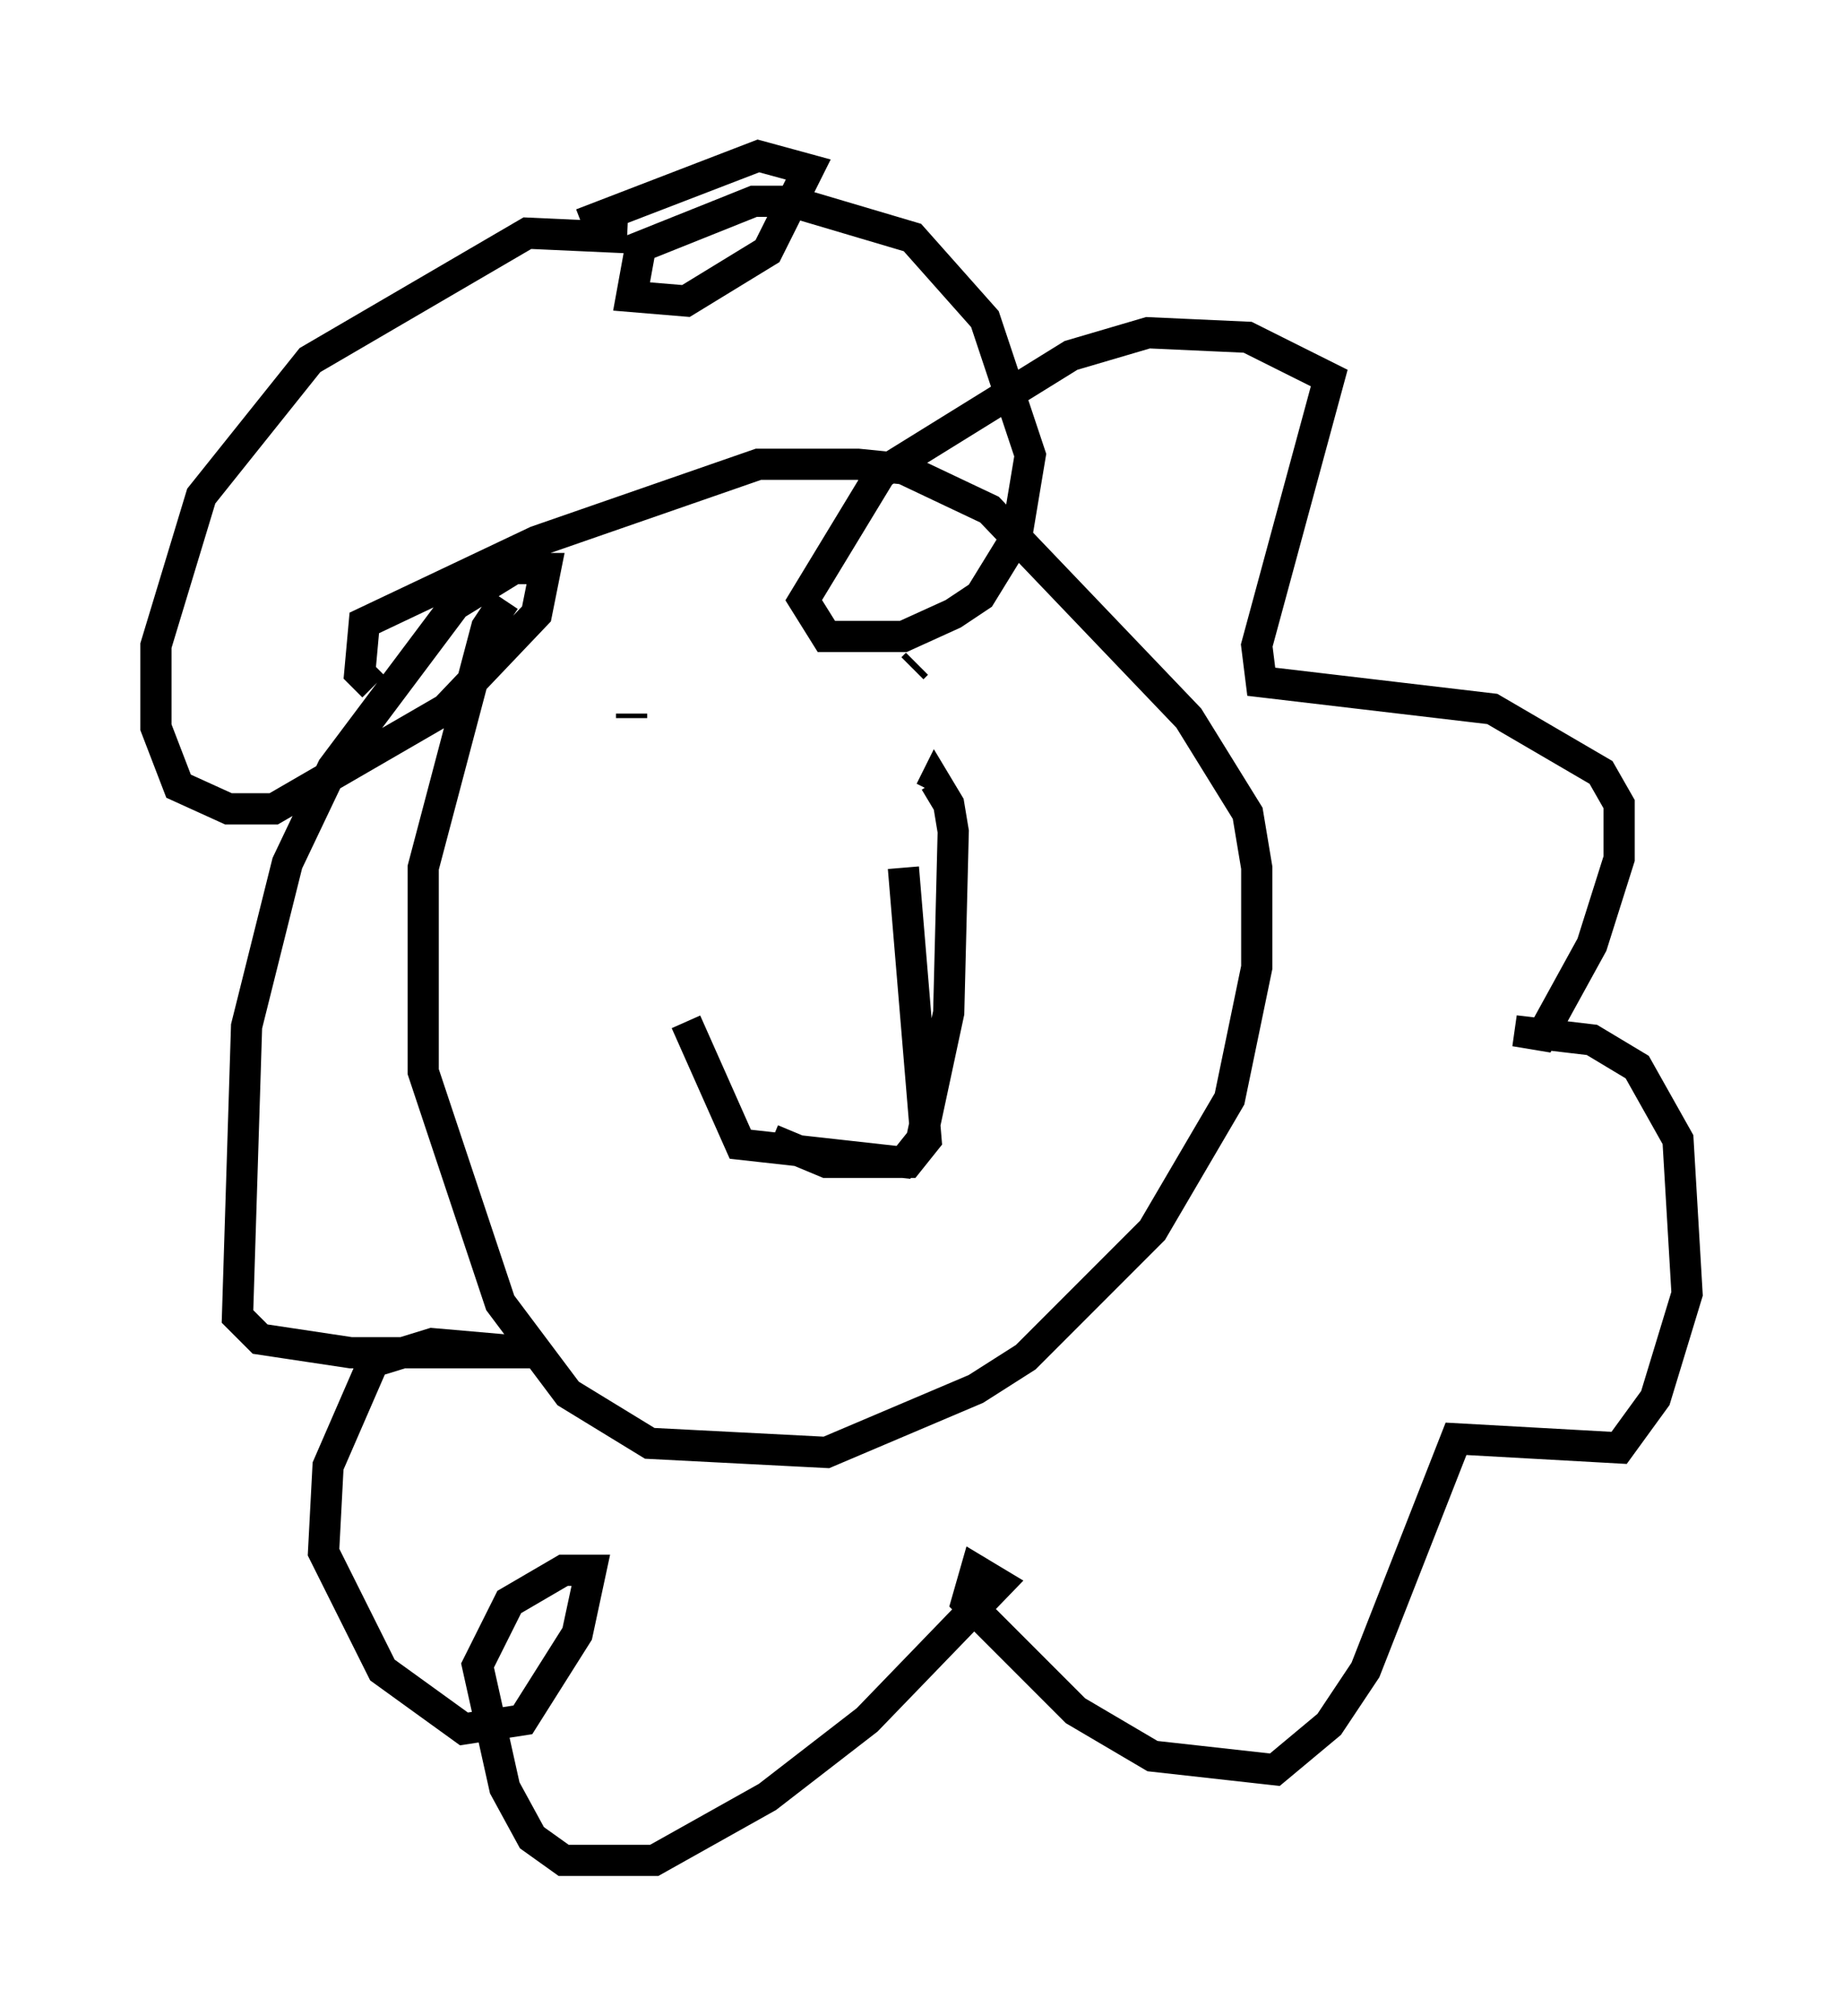 <?xml version="1.0" encoding="utf-8" ?>
<svg baseProfile="full" height="64.614" version="1.1" width="59.095" xmlns="http://www.w3.org/2000/svg" xmlns:ev="http://www.w3.org/2001/xml-events" xmlns:xlink="http://www.w3.org/1999/xlink"><defs /><rect fill="white" height="64.614" width="59.095" x="0" y="0" /><path d="M18.654, 17.782 m-2.469, 1.453 l-0.581, 0.872 -2.034, 7.698 l0.0, 6.536 2.469, 7.408 l2.179, 2.905 2.615, 1.598 l5.665, 0.291 4.793, -2.034 l1.598, -1.017 4.067, -4.067 l2.469, -4.212 0.872, -4.212 l0.0, -3.196 -0.291, -1.743 l-1.888, -3.05 -6.391, -6.682 l-2.76, -1.307 -1.453, -0.145 l-3.196, 0.0 -7.117, 2.469 l-5.52, 2.615 -0.145, 1.598 l0.436, 0.436 m8.279, 0.872 l0.0, 0.145 m9.006, -1.598 l0.145, -0.145 m-4.648, 15.251 l1.743, 0.726 2.615, 0.0 l0.581, -0.726 -0.726, -8.715 m-6.972, 4.939 l1.743, 3.922 5.229, 0.581 l0.581, -0.726 0.872, -4.067 l0.145, -5.81 -0.145, -0.872 l-0.436, -0.726 -0.145, 0.291 m-9.732, -17.721 l-3.196, -0.145 -6.972, 4.067 l-3.486, 4.358 -1.453, 4.793 l0.0, 2.615 0.726, 1.888 l1.598, 0.726 1.453, 0.0 l5.52, -3.196 2.905, -3.05 l0.291, -1.453 -1.017, 0.0 l-1.888, 1.162 -3.922, 5.229 l-1.453, 3.05 -1.307, 5.229 l-0.291, 9.296 0.726, 0.726 l2.905, 0.436 5.955, 0.0 l-3.341, -0.291 -1.888, 0.581 l-1.453, 3.341 -0.145, 2.76 l1.888, 3.777 2.615, 1.888 l1.888, -0.291 1.743, -2.76 l0.436, -2.034 -0.872, 0.0 l-1.743, 1.017 -1.017, 2.034 l0.872, 3.922 0.872, 1.598 l1.017, 0.726 2.905, 0.0 l3.631, -2.034 3.196, -2.469 l4.212, -4.358 -0.726, -0.436 l-0.291, 1.017 3.486, 3.486 l2.469, 1.453 3.922, 0.436 l1.743, -1.453 1.162, -1.743 l2.905, -7.408 5.229, 0.291 l1.162, -1.598 1.017, -3.341 l-0.291, -4.939 -1.307, -2.324 l-1.453, -0.872 -2.469, -0.291 l0.872, 0.145 1.598, -2.905 l0.872, -2.76 0.0, -1.743 l-0.581, -1.017 -3.486, -2.034 l-7.408, -0.872 -0.145, -1.162 l2.324, -8.57 -2.615, -1.307 l-3.196, -0.145 -2.469, 0.726 l-6.101, 3.777 -2.469, 4.067 l0.726, 1.162 2.469, 0.0 l1.598, -0.726 0.872, -0.581 l1.162, -1.888 0.436, -2.615 l-1.453, -4.358 -2.324, -2.615 l-3.922, -1.162 -1.162, 0.0 l-3.631, 1.453 -0.291, 1.598 l1.743, 0.145 2.615, -1.598 l1.307, -2.615 -1.598, -0.436 l-5.665, 2.179 " fill="none" stroke="black" stroke-width="1" /></svg>